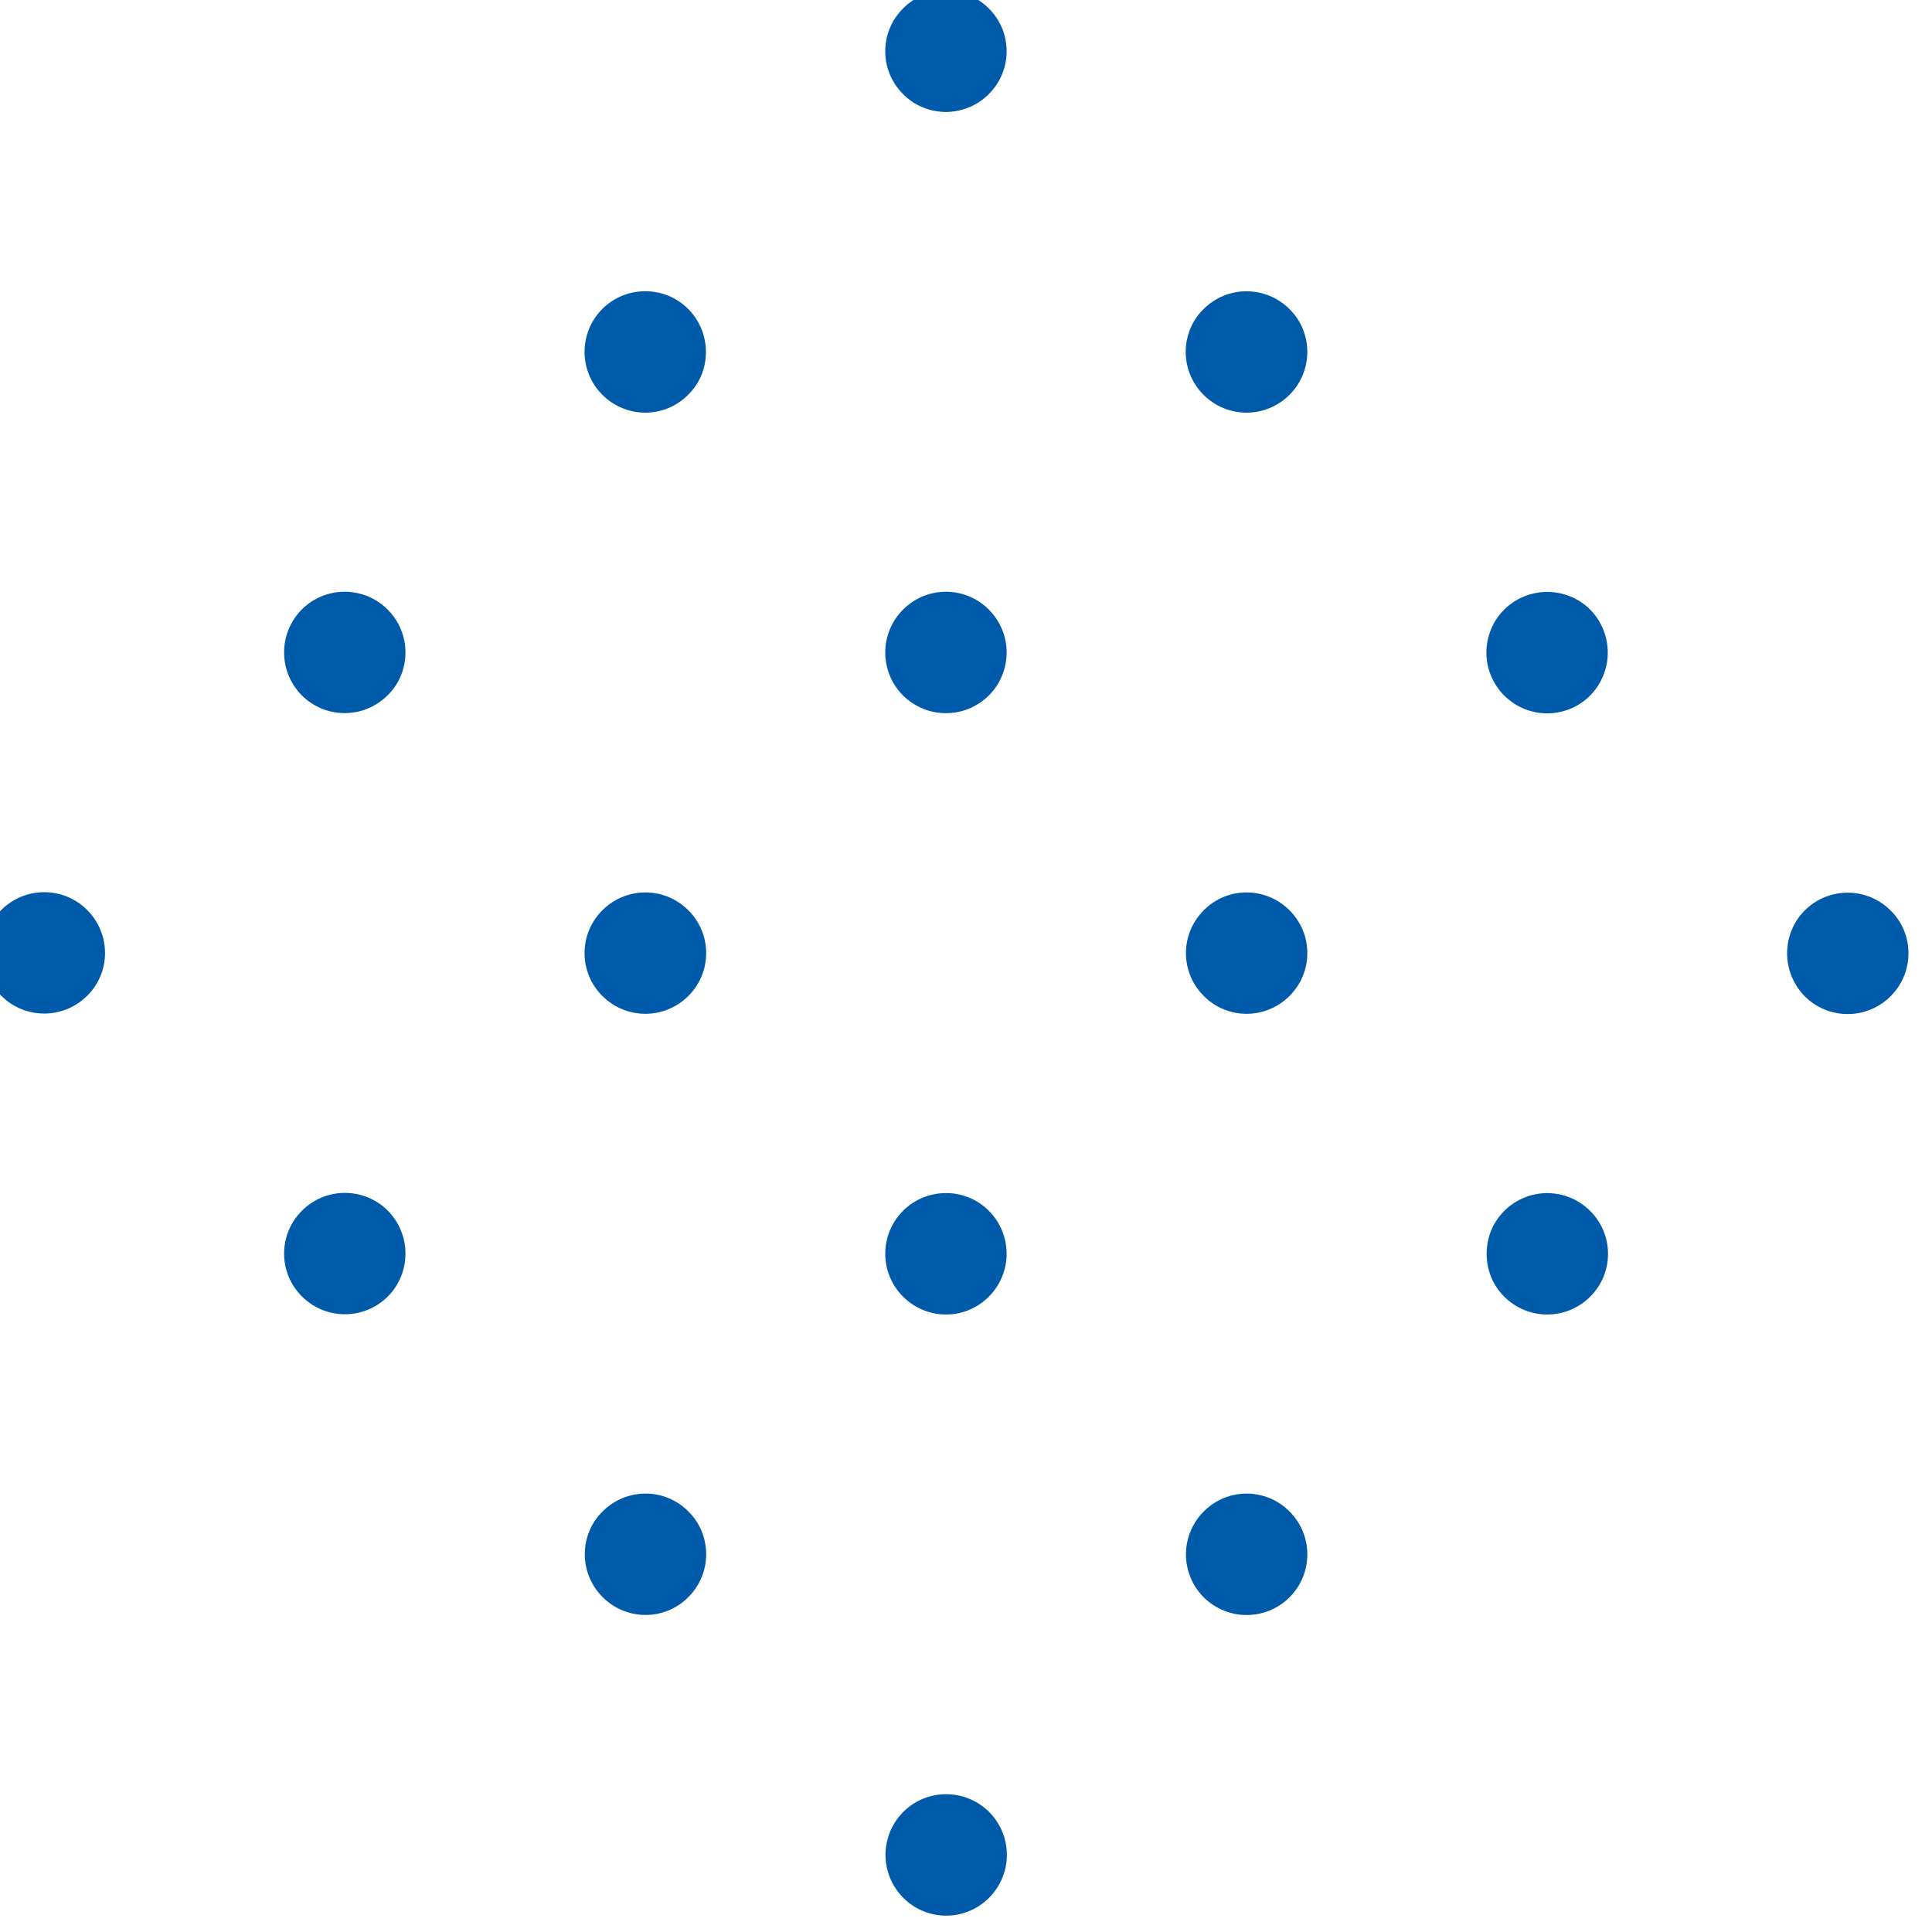 <svg width="78" height="78" viewBox="0 0 78 78" fill="none" xmlns="http://www.w3.org/2000/svg" xmlns:xlink="http://www.w3.org/1999/xlink">
	<desc>
			Created with Pixso.
	</desc>
	<defs/>
	<path id="Vector" d="M39.92 0.34C38.96 -0.62 37.41 -0.62 36.46 0.34C35.98 0.82 35.74 1.44 35.74 2.07C35.74 2.7 35.98 3.32 36.46 3.8C37.41 4.76 38.96 4.76 39.92 3.8C40.4 3.32 40.64 2.7 40.64 2.07C40.64 1.44 40.4 0.82 39.92 0.34ZM27.78 12.47C26.83 11.52 25.28 11.52 24.32 12.47C23.84 12.95 23.6 13.58 23.6 14.21C23.6 14.83 23.84 15.46 24.32 15.94C25.28 16.9 26.83 16.9 27.78 15.94C28.27 15.46 28.5 14.84 28.5 14.21C28.5 13.58 28.26 12.95 27.78 12.47ZM52.06 12.48C51.1 11.52 49.55 11.52 48.59 12.48C48.11 12.95 47.87 13.58 47.87 14.21C47.87 14.83 48.11 15.46 48.59 15.94C49.55 16.9 51.1 16.9 52.06 15.94C52.54 15.46 52.78 14.83 52.78 14.21C52.78 13.58 52.54 12.95 52.06 12.48ZM15.65 24.61C14.69 23.65 13.14 23.65 12.18 24.61C11.71 25.09 11.47 25.71 11.47 26.34C11.47 26.97 11.71 27.59 12.18 28.07C13.14 29.03 14.69 29.03 15.65 28.07C16.13 27.6 16.37 26.97 16.37 26.34C16.37 25.72 16.13 25.09 15.65 24.61ZM39.92 24.61C38.96 23.65 37.42 23.65 36.46 24.61C35.98 25.09 35.74 25.72 35.74 26.34C35.74 26.97 35.98 27.6 36.46 28.08C37.42 29.03 38.96 29.03 39.92 28.08C40.4 27.6 40.64 26.97 40.64 26.34C40.64 25.72 40.4 25.09 39.92 24.61ZM64.2 24.61C63.24 23.66 61.69 23.66 60.73 24.61C60.25 25.09 60.01 25.72 60.01 26.35C60.01 26.97 60.25 27.6 60.73 28.08C61.69 29.04 63.24 29.04 64.2 28.08C64.67 27.6 64.91 26.97 64.91 26.35C64.91 25.72 64.67 25.09 64.2 24.61ZM3.52 36.74C2.56 35.78 1.01 35.78 0.05 36.74C-0.43 37.22 -0.67 37.85 -0.67 38.47C-0.67 39.1 -0.43 39.73 0.05 40.2C1.01 41.16 2.56 41.16 3.52 40.2C4 39.73 4.24 39.1 4.24 38.48C4.24 37.85 4 37.22 3.52 36.74ZM27.79 36.75C26.83 35.79 25.28 35.79 24.32 36.75C23.84 37.23 23.6 37.85 23.6 38.48C23.6 39.11 23.84 39.73 24.32 40.21C25.28 41.17 26.83 41.17 27.79 40.21C28.27 39.73 28.51 39.11 28.51 38.48C28.51 37.85 28.27 37.23 27.79 36.75ZM52.06 36.75C51.1 35.79 49.55 35.79 48.6 36.75C48.12 37.23 47.88 37.85 47.88 38.48C47.88 39.11 48.12 39.73 48.6 40.21C49.55 41.17 51.1 41.17 52.06 40.21C52.54 39.73 52.78 39.11 52.78 38.48C52.78 37.85 52.54 37.23 52.06 36.75ZM72.86 40.22C73.82 41.18 75.37 41.18 76.33 40.22C76.81 39.74 77.05 39.11 77.05 38.49C77.05 37.86 76.81 37.23 76.33 36.76C75.37 35.8 73.82 35.8 72.86 36.76C72.39 37.23 72.15 37.86 72.15 38.49C72.15 39.11 72.39 39.74 72.86 40.22ZM15.66 48.88C14.7 47.92 13.15 47.92 12.19 48.88C11.71 49.36 11.47 49.98 11.47 50.61C11.47 51.24 11.71 51.86 12.19 52.34C13.15 53.3 14.7 53.3 15.66 52.34C16.13 51.87 16.37 51.24 16.37 50.61C16.37 49.98 16.13 49.36 15.66 48.88ZM39.92 48.88C38.97 47.93 37.42 47.93 36.46 48.88C35.98 49.36 35.74 49.99 35.74 50.62C35.74 51.24 35.98 51.87 36.46 52.35C37.42 53.31 38.97 53.31 39.92 52.35C40.4 51.87 40.64 51.24 40.64 50.62C40.64 49.99 40.4 49.36 39.92 48.88ZM64.2 48.89C63.24 47.93 61.69 47.93 60.73 48.89C60.25 49.37 60.02 49.99 60.02 50.62C60.02 51.25 60.25 51.87 60.73 52.35C61.69 53.31 63.24 53.31 64.2 52.35C64.68 51.87 64.92 51.25 64.92 50.62C64.92 49.99 64.68 49.37 64.2 48.89ZM27.79 61.02C26.84 60.06 25.29 60.06 24.33 61.02C23.85 61.49 23.61 62.12 23.61 62.75C23.61 63.37 23.85 64 24.33 64.48C25.29 65.44 26.84 65.44 27.79 64.48C28.27 64 28.51 63.38 28.51 62.75C28.51 62.12 28.27 61.49 27.79 61.02ZM52.06 61.02C51.1 60.06 49.56 60.06 48.6 61.02C48.12 61.5 47.88 62.13 47.88 62.75C47.88 63.38 48.12 64.01 48.6 64.49C49.56 65.44 51.1 65.44 52.06 64.49C52.54 64.01 52.78 63.38 52.78 62.75C52.78 62.13 52.54 61.5 52.06 61.02ZM39.93 73.15C38.97 72.2 37.42 72.2 36.47 73.15C35.99 73.63 35.75 74.26 35.75 74.89C35.75 75.51 35.99 76.14 36.47 76.62C37.42 77.58 38.97 77.58 39.93 76.62C40.41 76.14 40.65 75.51 40.65 74.89C40.65 74.26 40.41 73.63 39.93 73.15Z" fill="#005AAA" fill-opacity="1" fill-rule="evenodd"/>
</svg>

